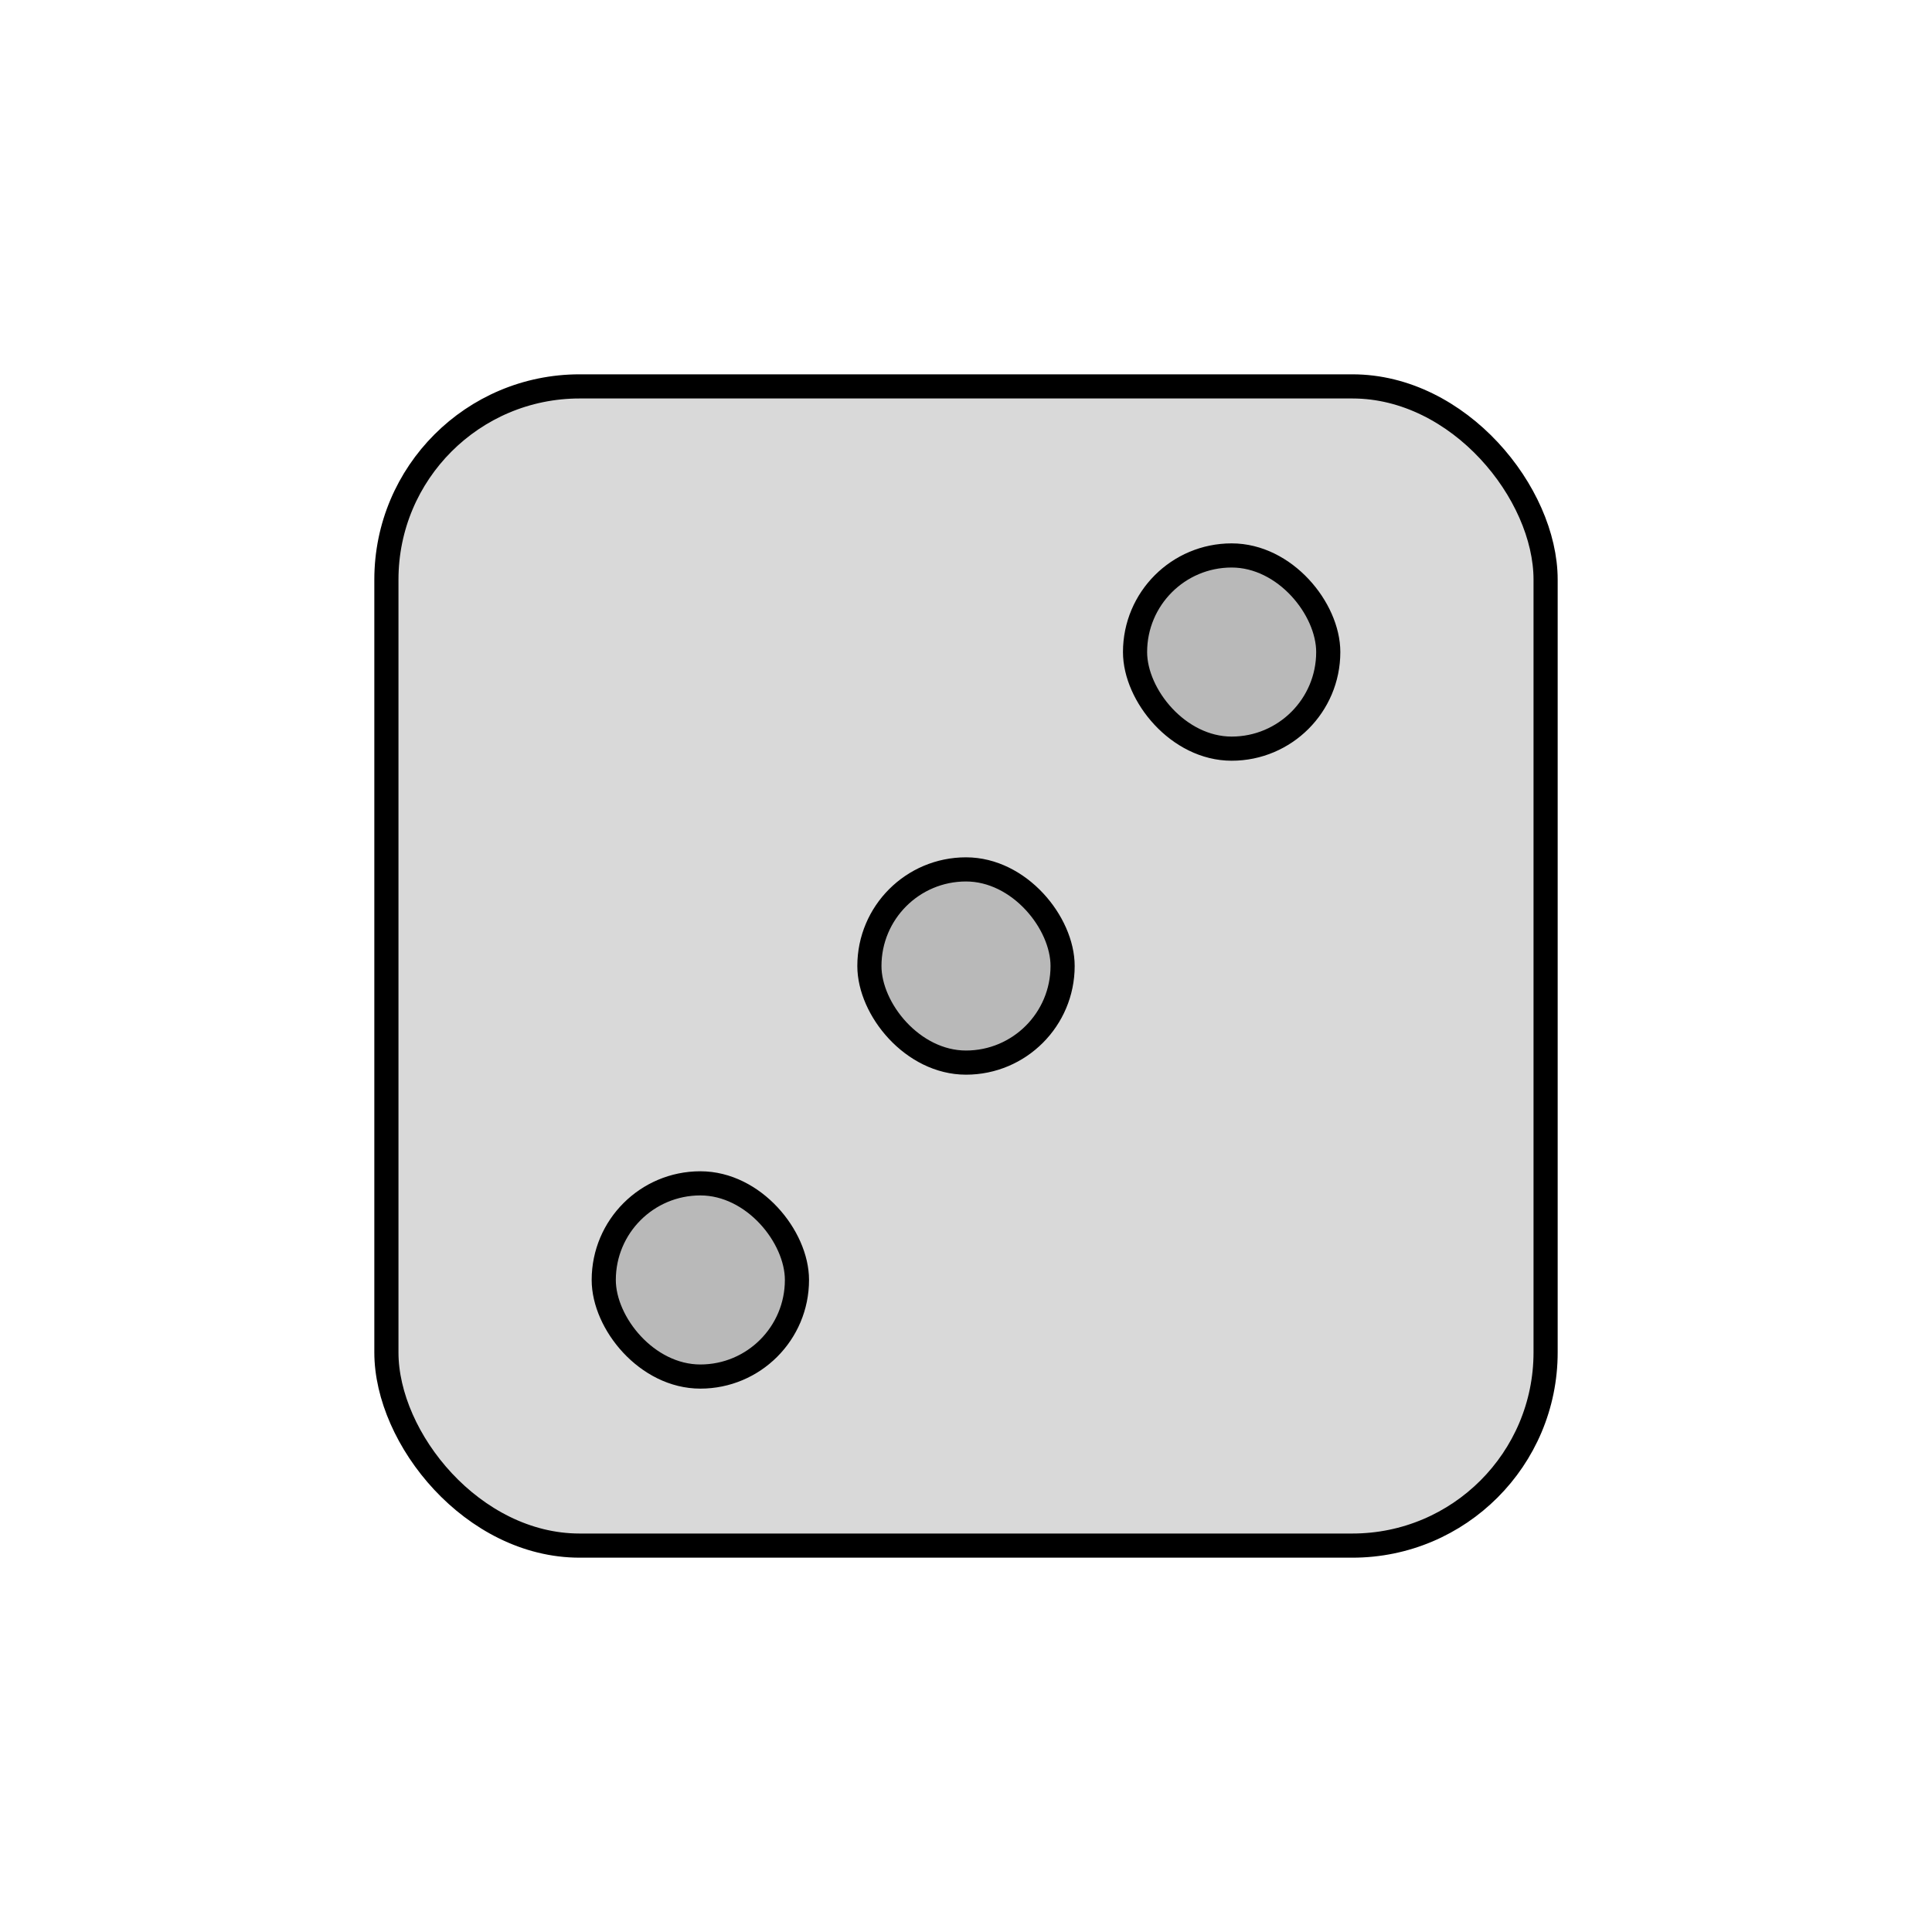 <svg viewBox="0 0 80 80" fill="none">
  <rect x="16" y="16" width="48" height="48" rx="8" fill="currentColor" fill-opacity="0.15" stroke="currentColor" stroke-linecap="round" stroke-linejoin="round" />
  <rect x="47" y="23" width="8" height="8" rx="4" fill="currentColor" fill-opacity="0.15" stroke="currentColor" stroke-linecap="round" stroke-linejoin="round" />
  <rect x="36" y="36" width="8" height="8" rx="4" fill="currentColor" fill-opacity="0.15" stroke="currentColor" stroke-linecap="round" stroke-linejoin="round" />
  <rect x="25" y="49" width="8" height="8" rx="4" fill="currentColor" fill-opacity="0.15" stroke="currentColor" stroke-linecap="round" stroke-linejoin="round" />
</svg>